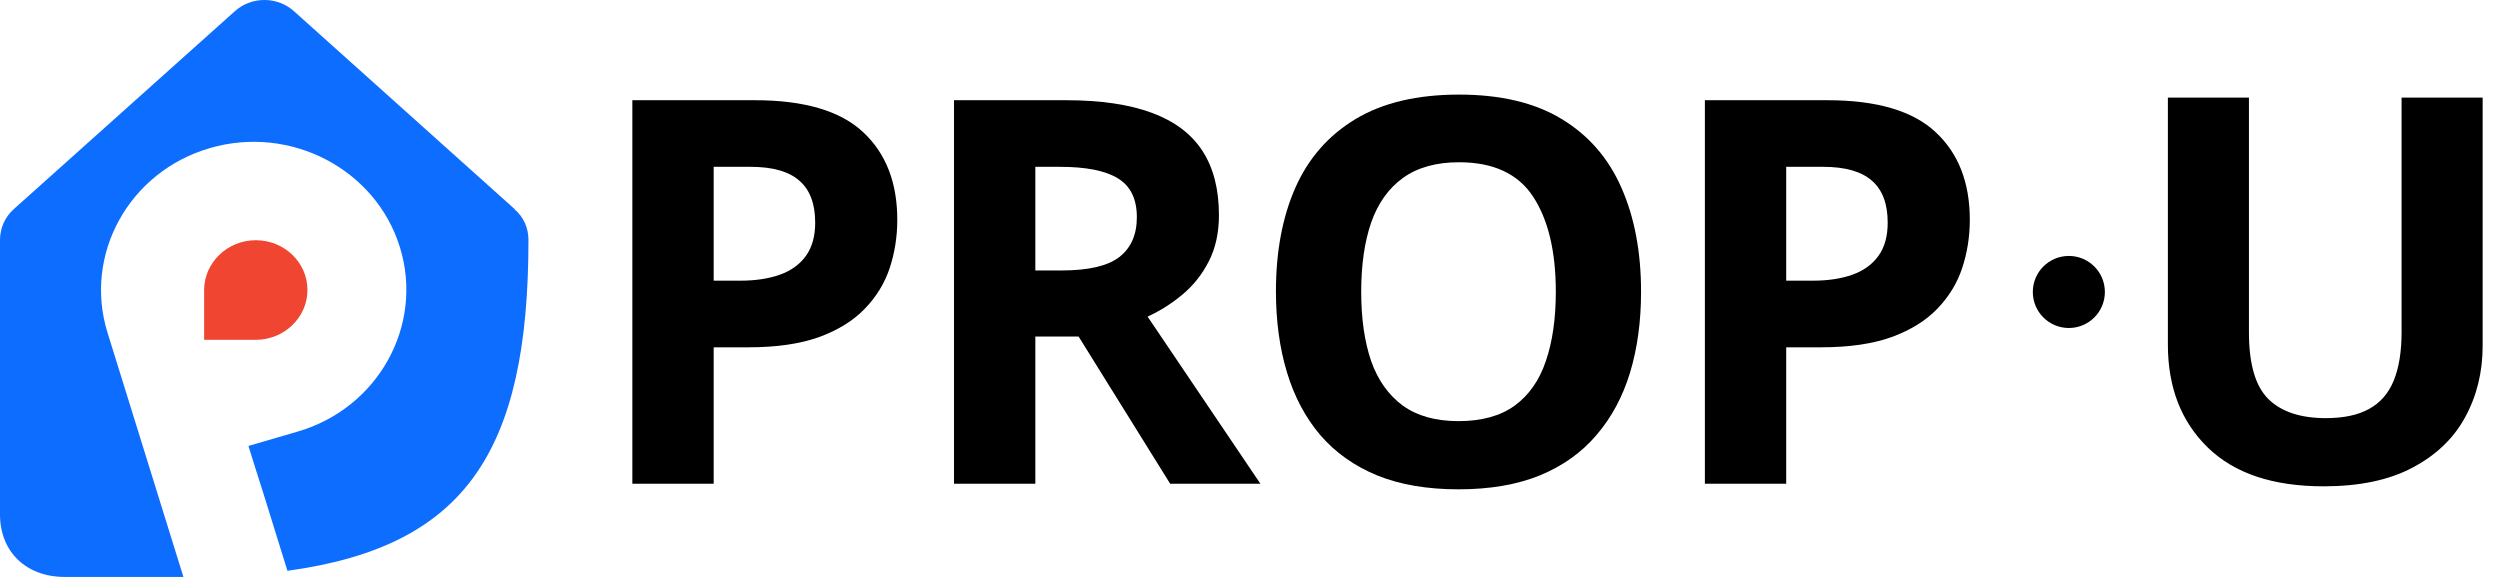 <svg width="104" height="24" viewBox="0 0 104 24" fill="none" xmlns="http://www.w3.org/2000/svg">
<path d="M10.641 14.137C11.825 14.137 12.79 13.2 12.79 12.065C12.79 10.916 11.825 9.993 10.641 9.993C9.457 9.993 8.492 10.93 8.492 12.065V14.137H10.641Z" fill="#EF4531"/>
<path d="M21.414 8.702L12.22 0.458C11.533 -0.153 10.466 -0.153 9.779 0.458L0.57 8.702C0.205 9.029 0 9.497 0 9.98V21.403C0 22.95 1.082 24 2.69 24H7.63L4.473 13.839C3.464 10.59 5.364 7.141 8.726 6.162C12.074 5.183 15.626 7.028 16.634 10.278C17.643 13.527 15.742 16.976 12.38 17.955L10.334 18.551L10.641 19.53L10.992 20.637L11.957 23.745C19.338 22.737 21.984 18.82 21.984 9.98C21.984 9.483 21.779 9.015 21.399 8.702H21.414Z" fill="#0C6DFF"/>
<path d="M76.019 4.169C78.077 4.169 79.58 4.613 80.525 5.5C81.471 6.38 81.944 7.595 81.944 9.145C81.944 9.843 81.838 10.512 81.627 11.152C81.416 11.785 81.071 12.349 80.591 12.844C80.118 13.338 79.485 13.731 78.692 14.022C77.899 14.306 76.921 14.448 75.757 14.448H74.306V20.122H70.923V4.169H76.019ZM75.844 6.94H74.306V11.676H75.419C76.052 11.676 76.601 11.592 77.066 11.425C77.532 11.258 77.892 10.996 78.147 10.639C78.401 10.283 78.528 9.825 78.528 9.265C78.528 8.479 78.31 7.897 77.874 7.519C77.437 7.133 76.761 6.94 75.844 6.94Z" fill="black"/>
<path d="M68.268 12.14C68.268 13.369 68.115 14.49 67.81 15.501C67.504 16.505 67.039 17.37 66.413 18.098C65.795 18.825 65.009 19.385 64.056 19.778C63.103 20.164 61.976 20.356 60.674 20.356C59.372 20.356 58.244 20.164 57.291 19.778C56.338 19.385 55.549 18.825 54.923 18.098C54.305 17.37 53.843 16.501 53.538 15.49C53.232 14.479 53.079 13.355 53.079 12.118C53.079 10.467 53.349 9.03 53.887 7.808C54.432 6.579 55.269 5.626 56.397 4.949C57.524 4.273 58.957 3.935 60.696 3.935C62.427 3.935 63.849 4.273 64.962 4.949C66.082 5.626 66.912 6.579 67.45 7.808C67.995 9.038 68.268 10.482 68.268 12.14ZM56.626 12.14C56.626 13.253 56.764 14.213 57.04 15.021C57.324 15.821 57.764 16.439 58.361 16.876C58.957 17.305 59.728 17.519 60.674 17.519C61.634 17.519 62.412 17.305 63.009 16.876C63.605 16.439 64.038 15.821 64.307 15.021C64.584 14.213 64.722 13.253 64.722 12.14C64.722 10.467 64.409 9.15 63.784 8.19C63.158 7.23 62.129 6.75 60.696 6.75C59.743 6.75 58.964 6.968 58.361 7.404C57.764 7.834 57.324 8.452 57.04 9.259C56.764 10.06 56.626 11.02 56.626 12.14Z" fill="black"/>
<path d="M44.336 4.169C45.783 4.169 46.976 4.344 47.915 4.693C48.86 5.042 49.562 5.569 50.02 6.275C50.479 6.98 50.708 7.872 50.708 8.948C50.708 9.676 50.57 10.312 50.293 10.858C50.017 11.403 49.653 11.865 49.202 12.243C48.751 12.622 48.264 12.931 47.74 13.171L52.432 20.122H48.678L44.87 14H43.07V20.122H39.687V4.169H44.336ZM44.096 6.94H43.07V11.251H44.161C45.281 11.251 46.081 11.065 46.562 10.694C47.049 10.316 47.293 9.763 47.293 9.035C47.293 8.279 47.031 7.741 46.507 7.421C45.99 7.101 45.187 6.94 44.096 6.94Z" fill="black"/>
<path d="M31.402 4.169C33.461 4.169 34.963 4.613 35.909 5.5C36.854 6.38 37.327 7.595 37.327 9.145C37.327 9.843 37.222 10.512 37.011 11.152C36.8 11.785 36.454 12.349 35.974 12.844C35.501 13.338 34.868 13.731 34.075 14.022C33.282 14.306 32.304 14.448 31.14 14.448H29.689V20.122H26.306V4.169H31.402ZM31.227 6.94H29.689V11.676H30.802C31.435 11.676 31.984 11.592 32.45 11.425C32.915 11.258 33.275 10.996 33.53 10.639C33.784 10.283 33.912 9.825 33.912 9.265C33.912 8.479 33.694 7.897 33.257 7.519C32.821 7.133 32.144 6.94 31.227 6.94Z" fill="black"/>
<circle cx="86.064" cy="12.146" r="1.499" fill="black"/>
<path d="M103.278 4.061V14.383C103.278 15.481 103.034 16.474 102.547 17.362C102.067 18.242 101.336 18.94 100.354 19.457C99.379 19.973 98.15 20.231 96.665 20.231C94.556 20.231 92.948 19.693 91.843 18.616C90.737 17.54 90.184 16.114 90.184 14.339V4.061H93.556V13.826C93.556 15.143 93.825 16.067 94.363 16.598C94.901 17.129 95.698 17.394 96.753 17.394C97.495 17.394 98.095 17.267 98.553 17.012C99.019 16.758 99.361 16.365 99.579 15.834C99.797 15.303 99.906 14.627 99.906 13.805V4.061H103.278Z" fill="black"/>
</svg>
